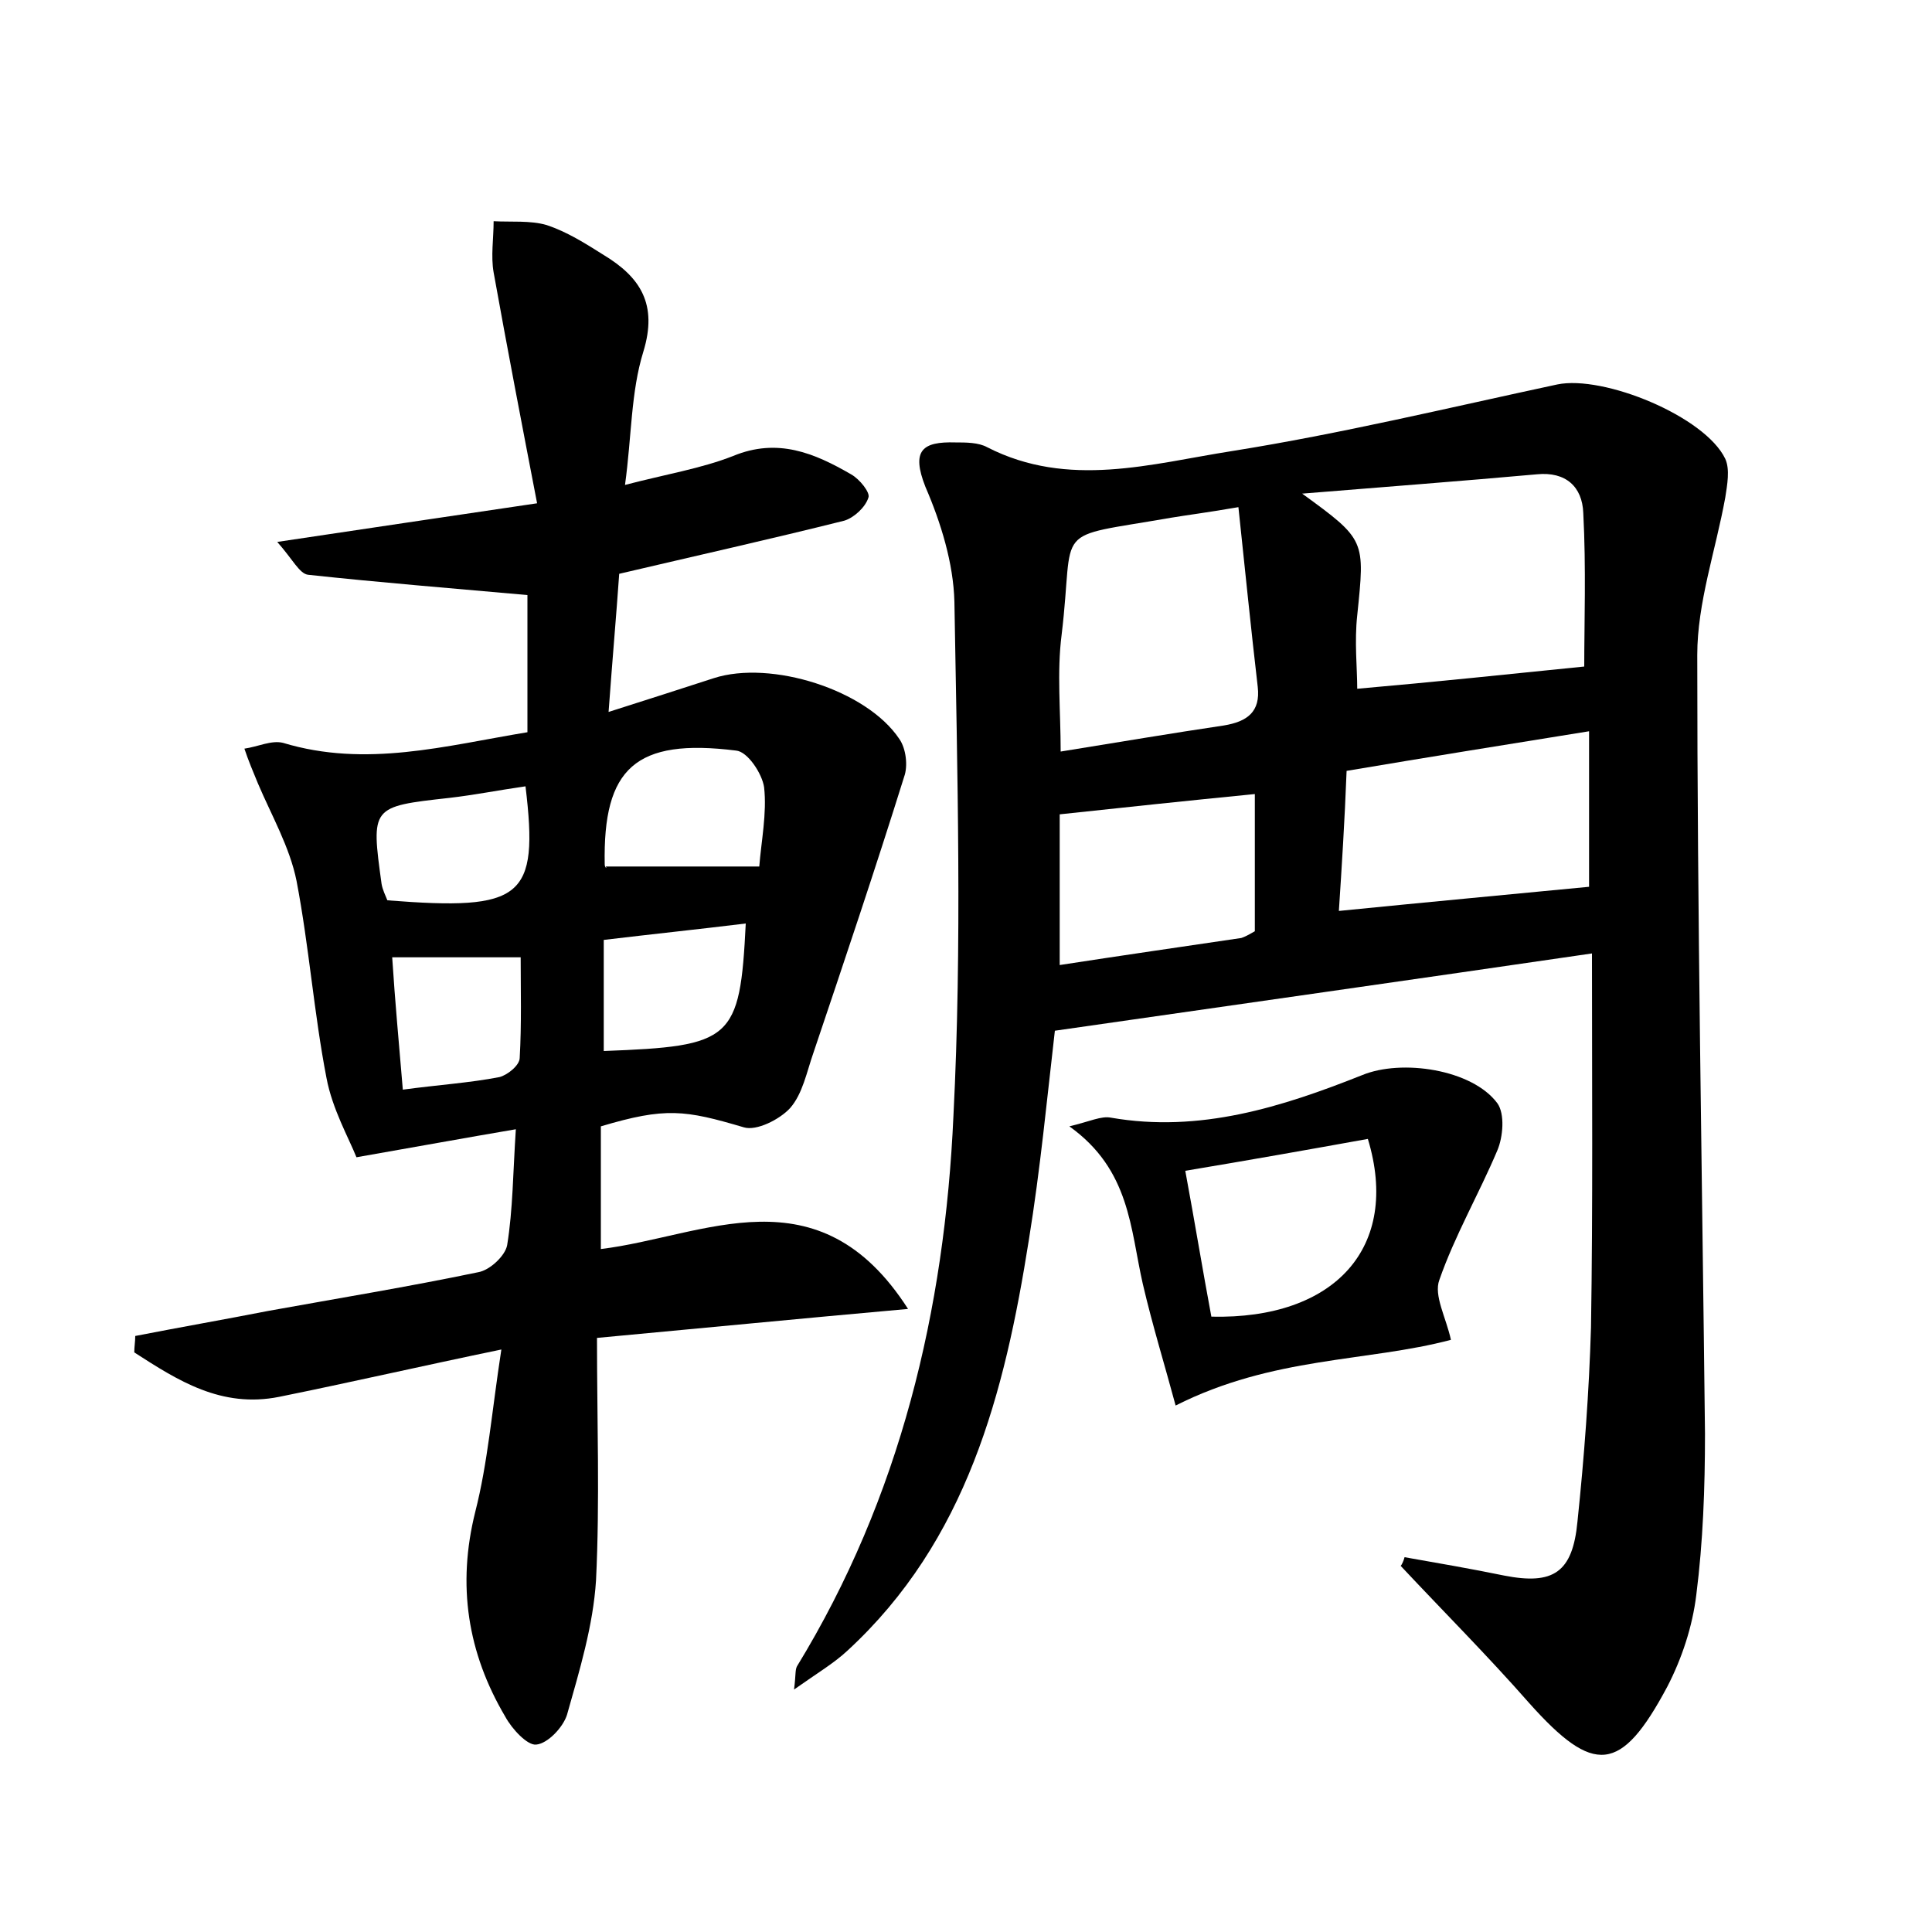 <?xml version="1.0" encoding="utf-8"?>
<!-- Generator: Adobe Illustrator 22.0.0, SVG Export Plug-In . SVG Version: 6.00 Build 0)  -->
<svg version="1.1" id="图层_1" xmlns="http://www.w3.org/2000/svg" xmlns:xlink="http://www.w3.org/1999/xlink" x="0px" y="0px"
	 viewBox="0 0 200 200" style="enable-background:new 0 0 200 200;" xml:space="preserve">
<style type="text/css">
	.st1{fill:#010000;}
	.st4{fill:#fbfafc;}
</style>
<g>
	
	<path d="M145.4,161.2c3.4,0.6,6.9,1.2,10.3,1.9c5.1,1,7.1-0.3,7.6-5.6c0.7-6.7,1.2-13.4,1.4-20.1c0.2-12.6,0.1-25.2,0.1-38.7
		c-18.5,2.7-36.8,5.3-55.6,8c-0.8,6.9-1.5,14.3-2.7,21.7c-2.5,15.8-6.4,31.1-18.8,42.5c-1.4,1.3-3.1,2.3-5.5,4
		c0.2-1.6,0.1-2,0.3-2.4c10.7-17.5,15.3-36.9,16.2-57c0.9-17.7,0.4-35.4,0.1-53.2c-0.1-4-1.4-8.2-3-11.9c-1.5-3.8-0.3-4.7,3.1-4.6
		c1.1,0,2.4,0,3.3,0.5c8.4,4.3,17,1.7,25.3,0.4c11.3-1.8,22.5-4.5,33.7-6.9c4.8-1,15.3,3.3,17.4,7.7c0.5,1.1,0.2,2.7,0,4
		c-1,5.5-2.9,10.9-2.9,16.3c0,26.9,0.5,53.7,0.8,80.6c0,5.6-0.2,11.2-0.9,16.7c-0.4,3.3-1.5,6.6-3,9.5c-4.8,9-7.6,9.2-14.3,1.7
		c-4.3-4.9-8.9-9.5-13.3-14.2C145.1,162,145.3,161.6,145.4,161.2z M164,69c0-4.5,0.2-10.2-0.1-15.9c-0.1-2.7-1.8-4.3-4.8-4
		c-7.8,0.7-15.7,1.3-24.3,2c6.6,4.8,6.5,4.8,5.7,12.6c-0.3,2.7,0,5.5,0,7.6C148.5,70.6,156.1,69.8,164,69z M128.2,52.5
		c-3.5,0.6-5.2,0.8-7,1.1c-12.6,2.2-9.9,0.5-11.3,12.1c-0.5,3.9-0.1,7.9-0.1,12.1c6.2-1,11.5-1.9,16.9-2.7c2.4-0.4,3.8-1.4,3.5-4
		C129.5,65.1,128.9,59.1,128.2,52.5z M138.6,94.3c9-0.9,17.6-1.7,25.9-2.5c0-4.5,0-10,0-16.1c-8.7,1.4-16.8,2.7-25.1,4.1
		C139.2,85,138.9,89.7,138.6,94.3z M129.9,96.4c0-5,0-9.7,0-14.2c-7.1,0.7-13.7,1.4-20.2,2.1c0,5.2,0,10.3,0,15.6
		c6.5-1,12.7-1.9,18.8-2.8C129.1,96.9,129.7,96.5,129.9,96.4z"/>
	<path d="M54.6,75.8c0-5.1,0-10,0-14.2c-7.8-0.7-15.3-1.3-22.7-2.1c-0.9-0.1-1.6-1.6-3.2-3.4c9.3-1.4,17.5-2.6,26.9-4
		C54,43.8,52.5,36,51.1,28.2c-0.3-1.7,0-3.5,0-5.3c1.8,0.1,3.8-0.1,5.5,0.4c2.1,0.7,4,1.9,5.9,3.1c3.8,2.3,5.6,5.1,4.1,10
		c-1.3,4.2-1.2,8.7-1.9,13.8c4.2-1.1,7.9-1.7,11.2-3c4.6-1.9,8.4-0.3,12.2,1.9c0.9,0.5,2,1.9,1.8,2.4c-0.3,1-1.5,2.1-2.5,2.4
		c-7.6,1.9-15.2,3.6-23.3,5.5c-0.3,4.3-0.7,8.8-1.1,14.3c4.1-1.3,7.5-2.4,10.9-3.5c5.9-1.9,15.8,1.2,19.2,6.3c0.7,1,0.9,2.8,0.5,3.9
		c-3,9.6-6.2,19.1-9.4,28.6c-0.7,2-1.1,4.2-2.4,5.7c-1.1,1.2-3.5,2.4-4.8,2c-6.1-1.8-8.1-2.1-14.8-0.1c0,3.9,0,8,0,12.7
		c10.7-1.3,22.5-8.3,31.8,6.2c-11.2,1-21.4,2-32.2,3c0,8.6,0.3,16.9-0.1,25.1c-0.3,4.7-1.7,9.3-3,13.9c-0.4,1.3-2,3-3.2,3.1
		c-0.9,0.1-2.5-1.6-3.2-2.9c-3.9-6.6-5-13.6-3.1-21.2c1.3-5.1,1.7-10.3,2.7-16.8c-8.2,1.7-15.6,3.4-23,4.9c-6,1.2-10.5-1.7-15-4.6
		c0-0.6,0.1-1.1,0.1-1.7c4.6-0.9,9.2-1.7,13.8-2.6c7.2-1.3,14.5-2.5,21.7-4c1.2-0.2,2.8-1.7,3-2.8c0.6-3.7,0.6-7.5,0.9-12
		c-5.3,0.9-10.2,1.8-16.5,2.9c-0.8-2-2.5-5-3.1-8.2c-1.3-6.7-1.8-13.6-3.1-20.4c-0.7-3.5-2.6-6.8-4-10.1c-0.5-1.2-1-2.4-1.4-3.6
		c1.4-0.2,2.8-0.9,4-0.6C37.9,79.5,46.1,77.2,54.6,75.8z M78.6,89.7c0.2-2.6,0.8-5.5,0.5-8.2c-0.2-1.4-1.7-3.7-2.9-3.8
		c-10.4-1.3-13.8,1.8-13.6,11.8c0,0.3,0.3,0.5,0.1,0.2C68,89.7,73,89.7,78.6,89.7z M41.7,112.8c3.7-0.5,6.9-0.7,10-1.3
		c0.8-0.2,2.1-1.2,2.1-2c0.2-3.5,0.1-7.1,0.1-10.4c-4.6,0-8.9,0-13.3,0C40.9,103.8,41.3,108,41.7,112.8z M62.5,108.8
		c13.3-0.5,14.1-1.1,14.7-13.2c-4.9,0.6-9.7,1.1-14.7,1.7C62.5,101.2,62.5,104.8,62.5,108.8z M54.4,81.4c-2.8,0.4-5.3,0.9-7.9,1.2
		c-8.1,0.9-8.1,0.9-7,8.9c0.1,0.6,0.4,1.2,0.6,1.7C54.1,94.3,55.8,93,54.4,81.4z"/>
	<path d="M121.7,145.5c-1.1-4.1-2.4-8.3-3.4-12.6c-1.3-5.7-1.3-11.8-7.6-16.3c2.1-0.5,3.3-1.1,4.3-0.9c9.2,1.6,17.7-1.1,26-4.4
		c4.1-1.7,11.4-0.6,14,2.9c0.8,1.1,0.6,3.5,0,4.9c-1.9,4.5-4.4,8.8-6,13.4c-0.6,1.6,0.7,3.9,1.2,6.2
		C141.5,141,131.8,140.4,121.7,145.5z M125.4,136.3c12.8,0.3,19.6-7.2,16.2-18.4c-6.1,1.1-12.3,2.2-18.9,3.3
		C123.7,126.6,124.5,131.5,125.4,136.3z"/>
	
	
	
	
	
	
	
	
	
</g>
</svg>

